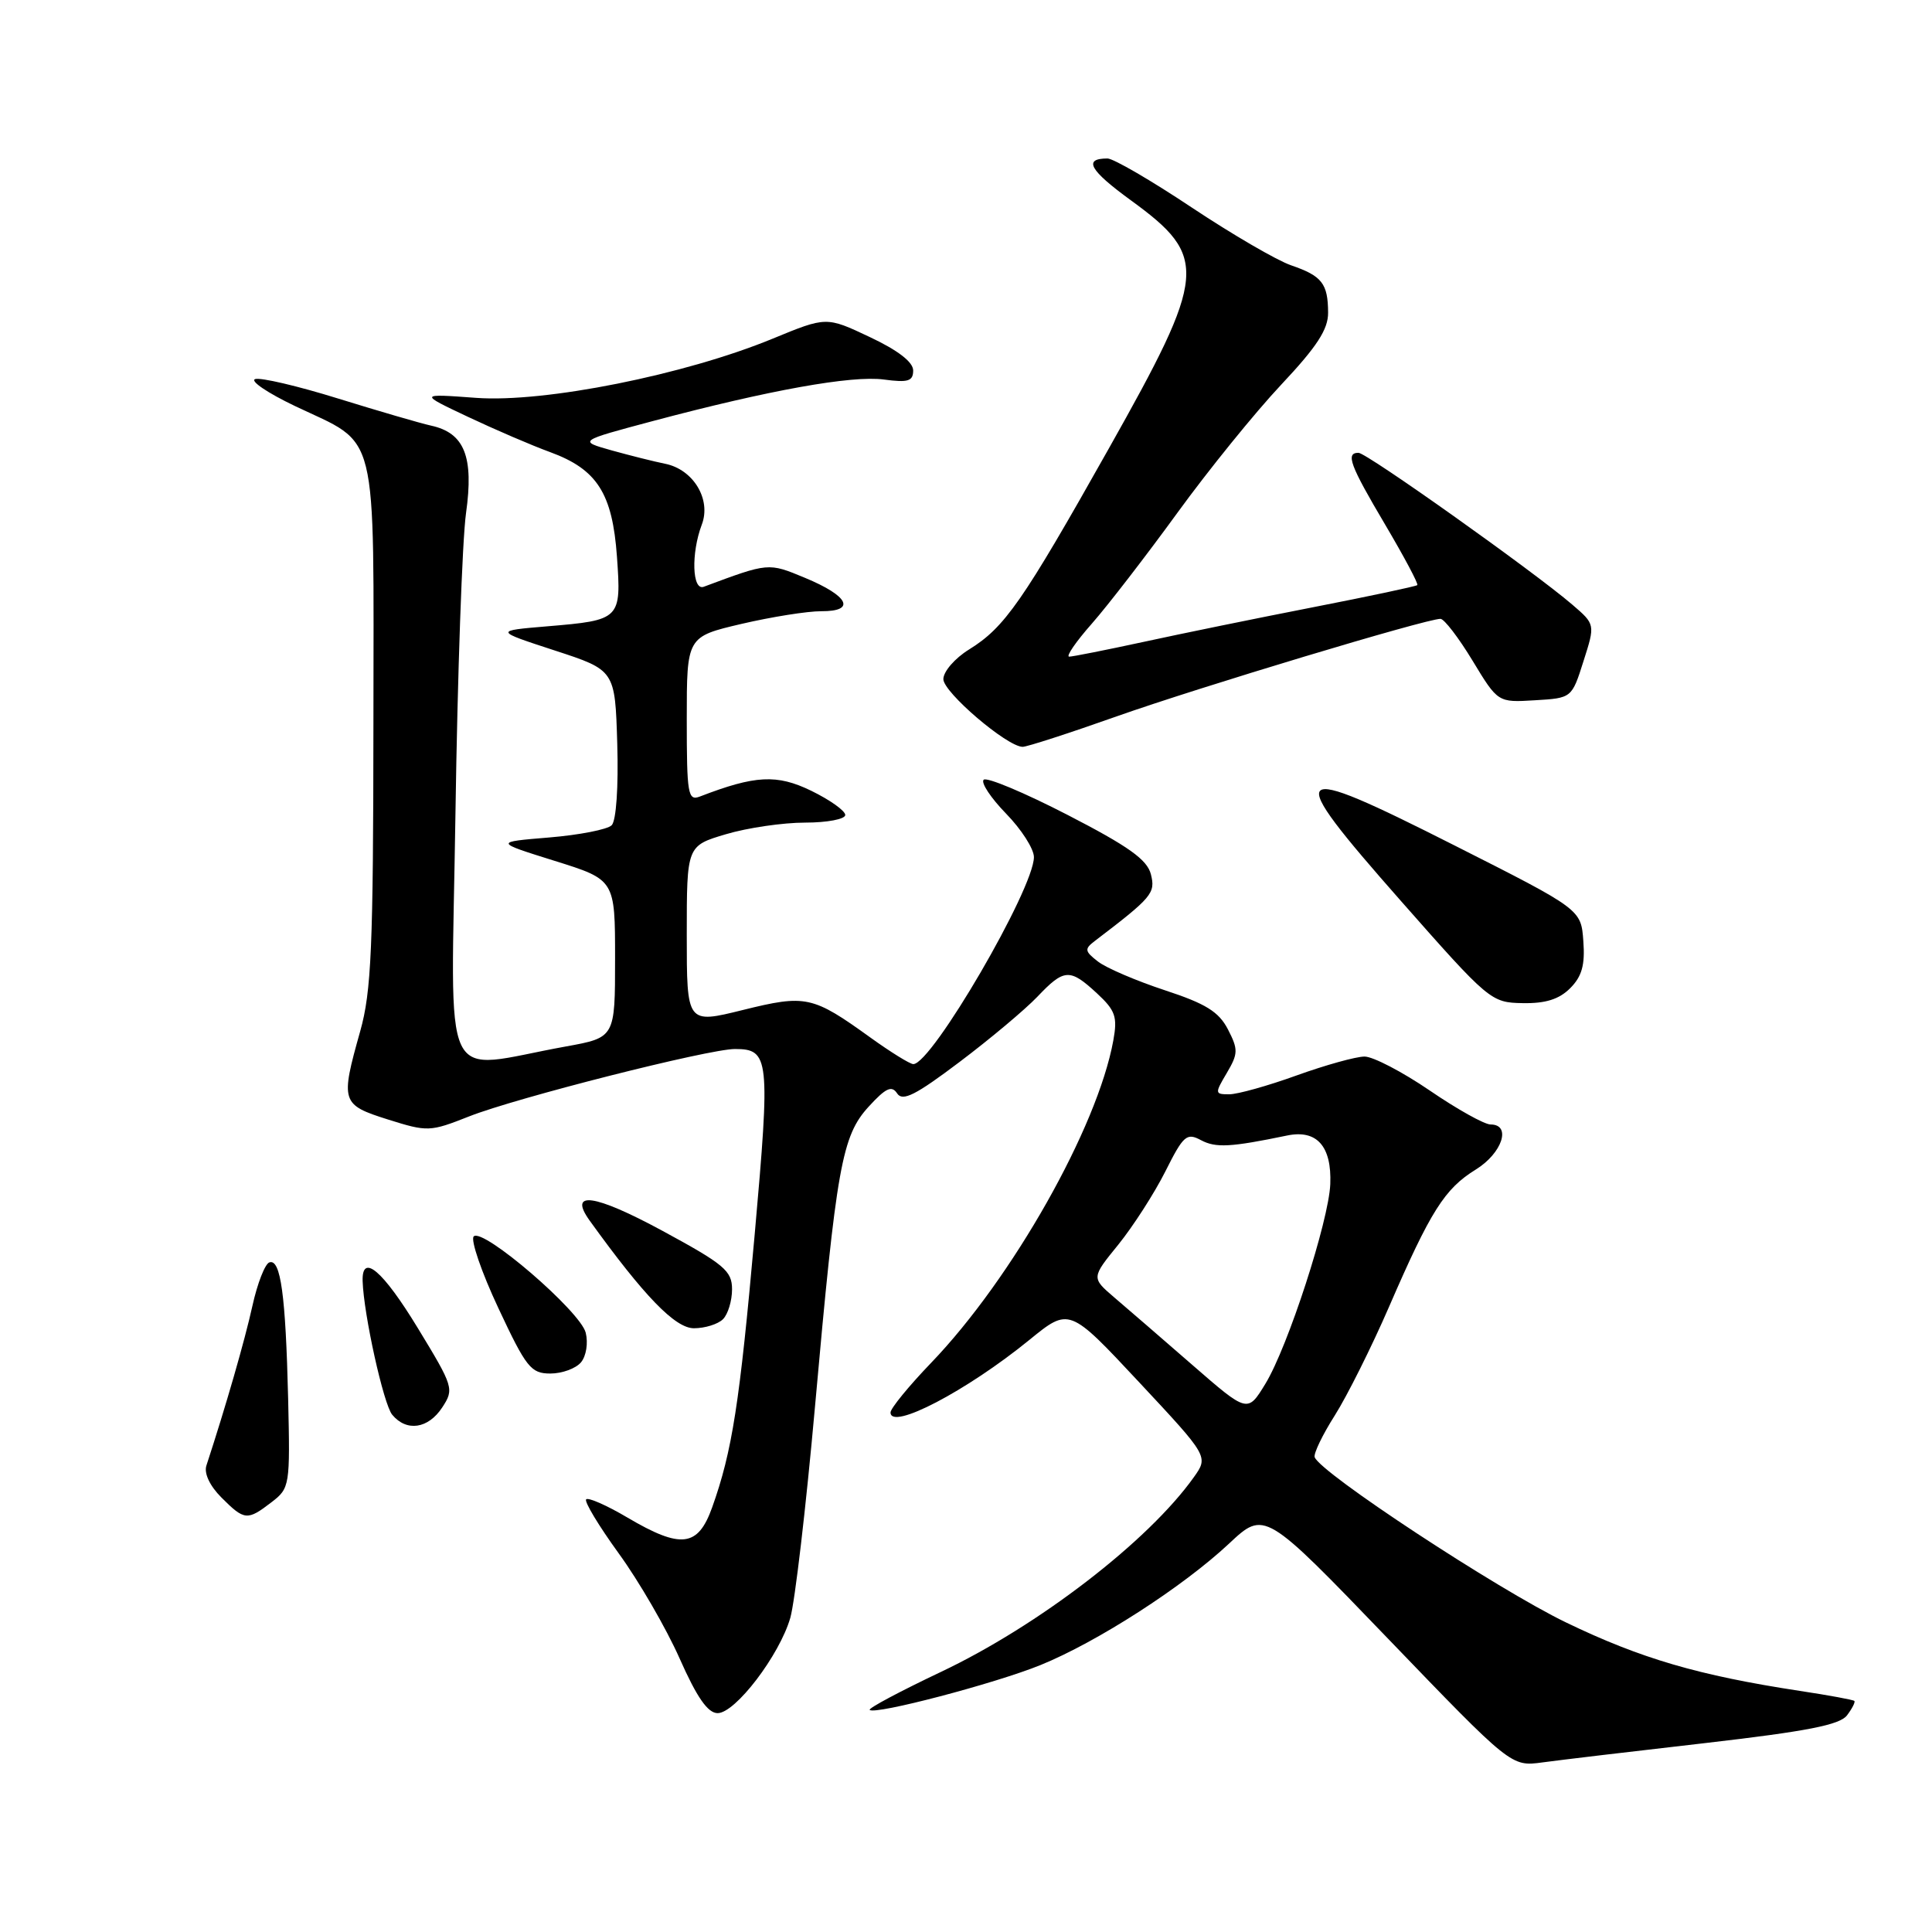 <?xml version="1.0" encoding="UTF-8" standalone="no"?>
<!DOCTYPE svg PUBLIC "-//W3C//DTD SVG 1.1//EN" "http://www.w3.org/Graphics/SVG/1.1/DTD/svg11.dtd" >
<svg xmlns="http://www.w3.org/2000/svg" xmlns:xlink="http://www.w3.org/1999/xlink" version="1.1" viewBox="0 0 256 256">
 <g >
 <path fill="currentColor"
d=" M 226.00 230.96 C 239.42 229.41 243.79 228.56 244.74 227.29 C 245.42 226.39 245.86 225.53 245.71 225.38 C 245.56 225.23 242.31 224.63 238.47 224.05 C 225.05 222.00 217.42 219.77 207.50 214.98 C 198.38 210.57 174.91 195.14 174.20 193.08 C 174.04 192.61 175.24 190.11 176.88 187.53 C 178.51 184.95 181.74 178.49 184.05 173.17 C 189.57 160.44 191.42 157.52 195.55 154.97 C 199.06 152.80 200.31 149.00 197.51 149.00 C 196.69 149.00 193.06 146.97 189.45 144.50 C 185.83 142.03 181.94 140.00 180.81 140.00 C 179.67 140.00 175.62 141.13 171.81 142.50 C 168.00 143.88 163.98 145.00 162.88 145.00 C 160.96 145.00 160.95 144.89 162.56 142.17 C 164.07 139.61 164.08 139.06 162.71 136.40 C 161.50 134.06 159.77 132.99 154.34 131.21 C 150.58 129.97 146.60 128.27 145.50 127.42 C 143.72 126.04 143.67 125.75 145.06 124.69 C 152.67 118.89 153.13 118.35 152.50 115.85 C 152.01 113.91 149.55 112.15 141.46 107.98 C 135.74 105.03 130.73 102.93 130.34 103.32 C 129.95 103.72 131.29 105.73 133.31 107.81 C 135.34 109.89 137.00 112.48 137.00 113.57 C 137.00 117.77 123.47 141.00 121.02 141.00 C 120.58 141.00 118.03 139.42 115.36 137.50 C 107.66 131.95 106.79 131.76 98.43 133.83 C 91.00 135.67 91.00 135.67 91.00 123.87 C 91.00 112.08 91.00 112.08 96.18 110.54 C 99.03 109.69 103.76 109.00 106.68 109.00 C 109.61 109.00 112.00 108.54 112.00 107.99 C 112.00 107.43 109.97 105.99 107.49 104.78 C 102.94 102.57 100.07 102.72 92.75 105.54 C 91.15 106.16 91.00 105.28 91.00 95.29 C 91.00 84.37 91.00 84.37 98.25 82.67 C 102.24 81.74 107.00 80.98 108.83 80.99 C 113.47 81.01 112.47 78.97 106.65 76.56 C 101.79 74.54 101.87 74.54 93.25 77.75 C 91.71 78.32 91.56 73.30 92.99 69.52 C 94.27 66.17 91.87 62.20 88.13 61.45 C 86.68 61.16 83.50 60.36 81.05 59.68 C 76.61 58.43 76.61 58.43 86.55 55.78 C 101.92 51.69 112.87 49.72 117.12 50.29 C 120.33 50.72 121.00 50.51 121.00 49.09 C 121.00 47.97 118.97 46.41 115.25 44.66 C 109.50 41.94 109.50 41.94 102.37 44.88 C 90.74 49.67 72.18 53.38 63.11 52.72 C 55.50 52.16 55.50 52.16 62.00 55.23 C 65.58 56.92 70.48 59.03 72.90 59.91 C 79.12 62.19 81.15 65.37 81.75 73.77 C 82.34 82.06 82.23 82.18 72.52 82.99 C 65.50 83.58 65.50 83.58 73.50 86.19 C 81.50 88.80 81.50 88.80 81.79 98.56 C 81.96 104.29 81.65 108.75 81.05 109.35 C 80.49 109.91 76.76 110.64 72.77 110.97 C 65.50 111.57 65.50 111.57 73.50 114.07 C 81.50 116.57 81.50 116.57 81.50 127.03 C 81.50 137.48 81.50 137.48 75.00 138.66 C 58.06 141.71 59.79 145.36 60.35 107.82 C 60.62 89.49 61.25 71.58 61.75 68.00 C 62.80 60.51 61.55 57.37 57.13 56.40 C 55.68 56.08 50.14 54.46 44.81 52.81 C 39.47 51.15 34.53 49.99 33.81 50.23 C 33.09 50.47 35.46 52.07 39.06 53.79 C 50.30 59.15 49.50 55.95 49.48 95.86 C 49.46 125.59 49.21 131.37 47.73 136.64 C 45.09 146.02 45.20 146.38 51.41 148.34 C 56.66 149.99 56.97 149.98 62.16 147.93 C 68.38 145.47 93.90 139.00 97.38 139.00 C 101.95 139.00 102.08 140.19 100.00 163.57 C 98.00 186.01 97.02 192.30 94.36 199.75 C 92.48 205.00 90.24 205.27 83.13 201.08 C 80.41 199.47 77.95 198.39 77.67 198.67 C 77.39 198.95 79.33 202.17 81.99 205.84 C 84.65 209.50 88.28 215.76 90.05 219.75 C 92.34 224.92 93.79 227.00 95.09 227.00 C 97.44 227.00 103.29 219.33 104.72 214.37 C 105.33 212.24 106.80 199.70 107.98 186.50 C 110.84 154.51 111.55 150.52 115.11 146.63 C 117.38 144.15 118.16 143.79 118.88 144.89 C 119.60 145.98 121.33 145.11 127.14 140.72 C 131.19 137.67 135.82 133.78 137.44 132.09 C 141.01 128.33 141.75 128.29 145.35 131.62 C 147.80 133.89 148.09 134.73 147.52 137.87 C 145.42 149.41 134.12 169.40 123.40 180.56 C 120.43 183.65 118.00 186.62 118.00 187.16 C 118.00 189.58 128.09 184.31 136.39 177.55 C 141.68 173.24 141.68 173.24 150.91 183.12 C 160.14 193.00 160.14 193.00 158.18 195.75 C 152.14 204.23 137.59 215.43 124.63 221.56 C 119.26 224.11 115.03 226.36 115.24 226.57 C 115.92 227.26 131.83 223.08 137.87 220.63 C 145.38 217.58 156.73 210.27 162.85 204.54 C 167.56 200.13 167.56 200.13 183.90 217.11 C 200.24 234.09 200.24 234.09 204.37 233.53 C 206.64 233.22 216.38 232.06 226.00 230.96 Z  M 35.98 199.05 C 38.40 197.19 38.45 196.88 38.18 185.32 C 37.85 171.62 37.19 166.77 35.70 167.27 C 35.11 167.46 34.10 170.07 33.44 173.06 C 32.44 177.60 29.92 186.35 27.35 194.19 C 27.01 195.22 27.80 196.89 29.35 198.44 C 32.39 201.48 32.77 201.52 35.98 199.05 Z  M 58.60 186.49 C 60.19 184.06 60.10 183.76 55.37 175.99 C 50.72 168.35 47.94 165.98 48.05 169.75 C 48.19 174.17 50.82 186.07 51.97 187.46 C 53.87 189.75 56.74 189.33 58.60 186.49 Z  M 76.99 180.51 C 77.68 179.68 77.95 177.95 77.61 176.59 C 76.90 173.75 63.97 162.63 62.77 163.83 C 62.33 164.27 63.79 168.55 66.03 173.32 C 69.73 181.22 70.35 182.00 72.93 182.00 C 74.48 182.00 76.31 181.33 76.99 180.51 Z  M 95.80 174.80 C 96.46 174.14 97.00 172.36 97.00 170.84 C 97.00 168.39 95.97 167.53 87.76 163.08 C 78.76 158.21 75.25 157.72 78.13 161.73 C 85.35 171.75 89.46 176.00 91.95 176.00 C 93.41 176.00 95.14 175.46 95.80 174.80 Z  M 208.05 130.95 C 209.61 129.39 210.04 127.87 209.80 124.70 C 209.50 120.50 209.50 120.50 192.76 112.04 C 170.51 100.79 169.85 101.47 185.61 119.36 C 197.29 132.61 197.57 132.85 201.75 132.92 C 204.78 132.98 206.59 132.41 208.05 130.95 Z  M 148.00 94.91 C 158.89 91.06 188.97 82.00 190.87 82.00 C 191.36 82.00 193.27 84.49 195.12 87.54 C 198.48 93.09 198.48 93.09 203.37 92.79 C 208.27 92.50 208.27 92.50 209.82 87.61 C 211.38 82.73 211.38 82.73 208.33 80.11 C 203.19 75.70 181.09 60.00 180.01 60.00 C 178.27 60.00 178.86 61.61 183.55 69.53 C 186.05 73.77 187.97 77.36 187.80 77.53 C 187.64 77.69 181.43 79.01 174.00 80.46 C 166.57 81.91 156.45 83.98 151.50 85.06 C 146.55 86.13 142.12 87.01 141.67 87.01 C 141.21 87.00 142.56 85.03 144.68 82.63 C 146.79 80.23 151.89 73.62 156.01 67.95 C 160.13 62.28 166.31 54.65 169.75 50.99 C 174.50 45.94 176.00 43.64 175.98 41.42 C 175.96 37.57 175.17 36.56 171.09 35.16 C 169.21 34.52 163.29 31.07 157.92 27.50 C 152.55 23.92 147.53 21.00 146.75 21.00 C 143.49 21.00 144.36 22.55 149.87 26.56 C 160.16 34.05 159.96 36.28 146.93 59.42 C 135.48 79.77 133.14 83.13 128.39 86.07 C 126.53 87.22 125.00 88.98 125.00 89.99 C 125.00 91.73 133.41 98.92 135.50 98.96 C 136.05 98.97 141.68 97.15 148.00 94.91 Z  M 157.99 180.86 C 153.97 177.36 149.31 173.33 147.64 171.91 C 144.61 169.31 144.61 169.31 148.19 164.91 C 150.15 162.48 152.95 158.13 154.41 155.23 C 156.81 150.44 157.24 150.06 159.14 151.08 C 161.10 152.12 163.04 152.02 170.56 150.46 C 174.49 149.65 176.47 151.88 176.27 156.90 C 176.07 161.78 170.65 178.48 167.67 183.36 C 165.31 187.23 165.31 187.23 157.99 180.86 Z "/>
</g>
</svg>